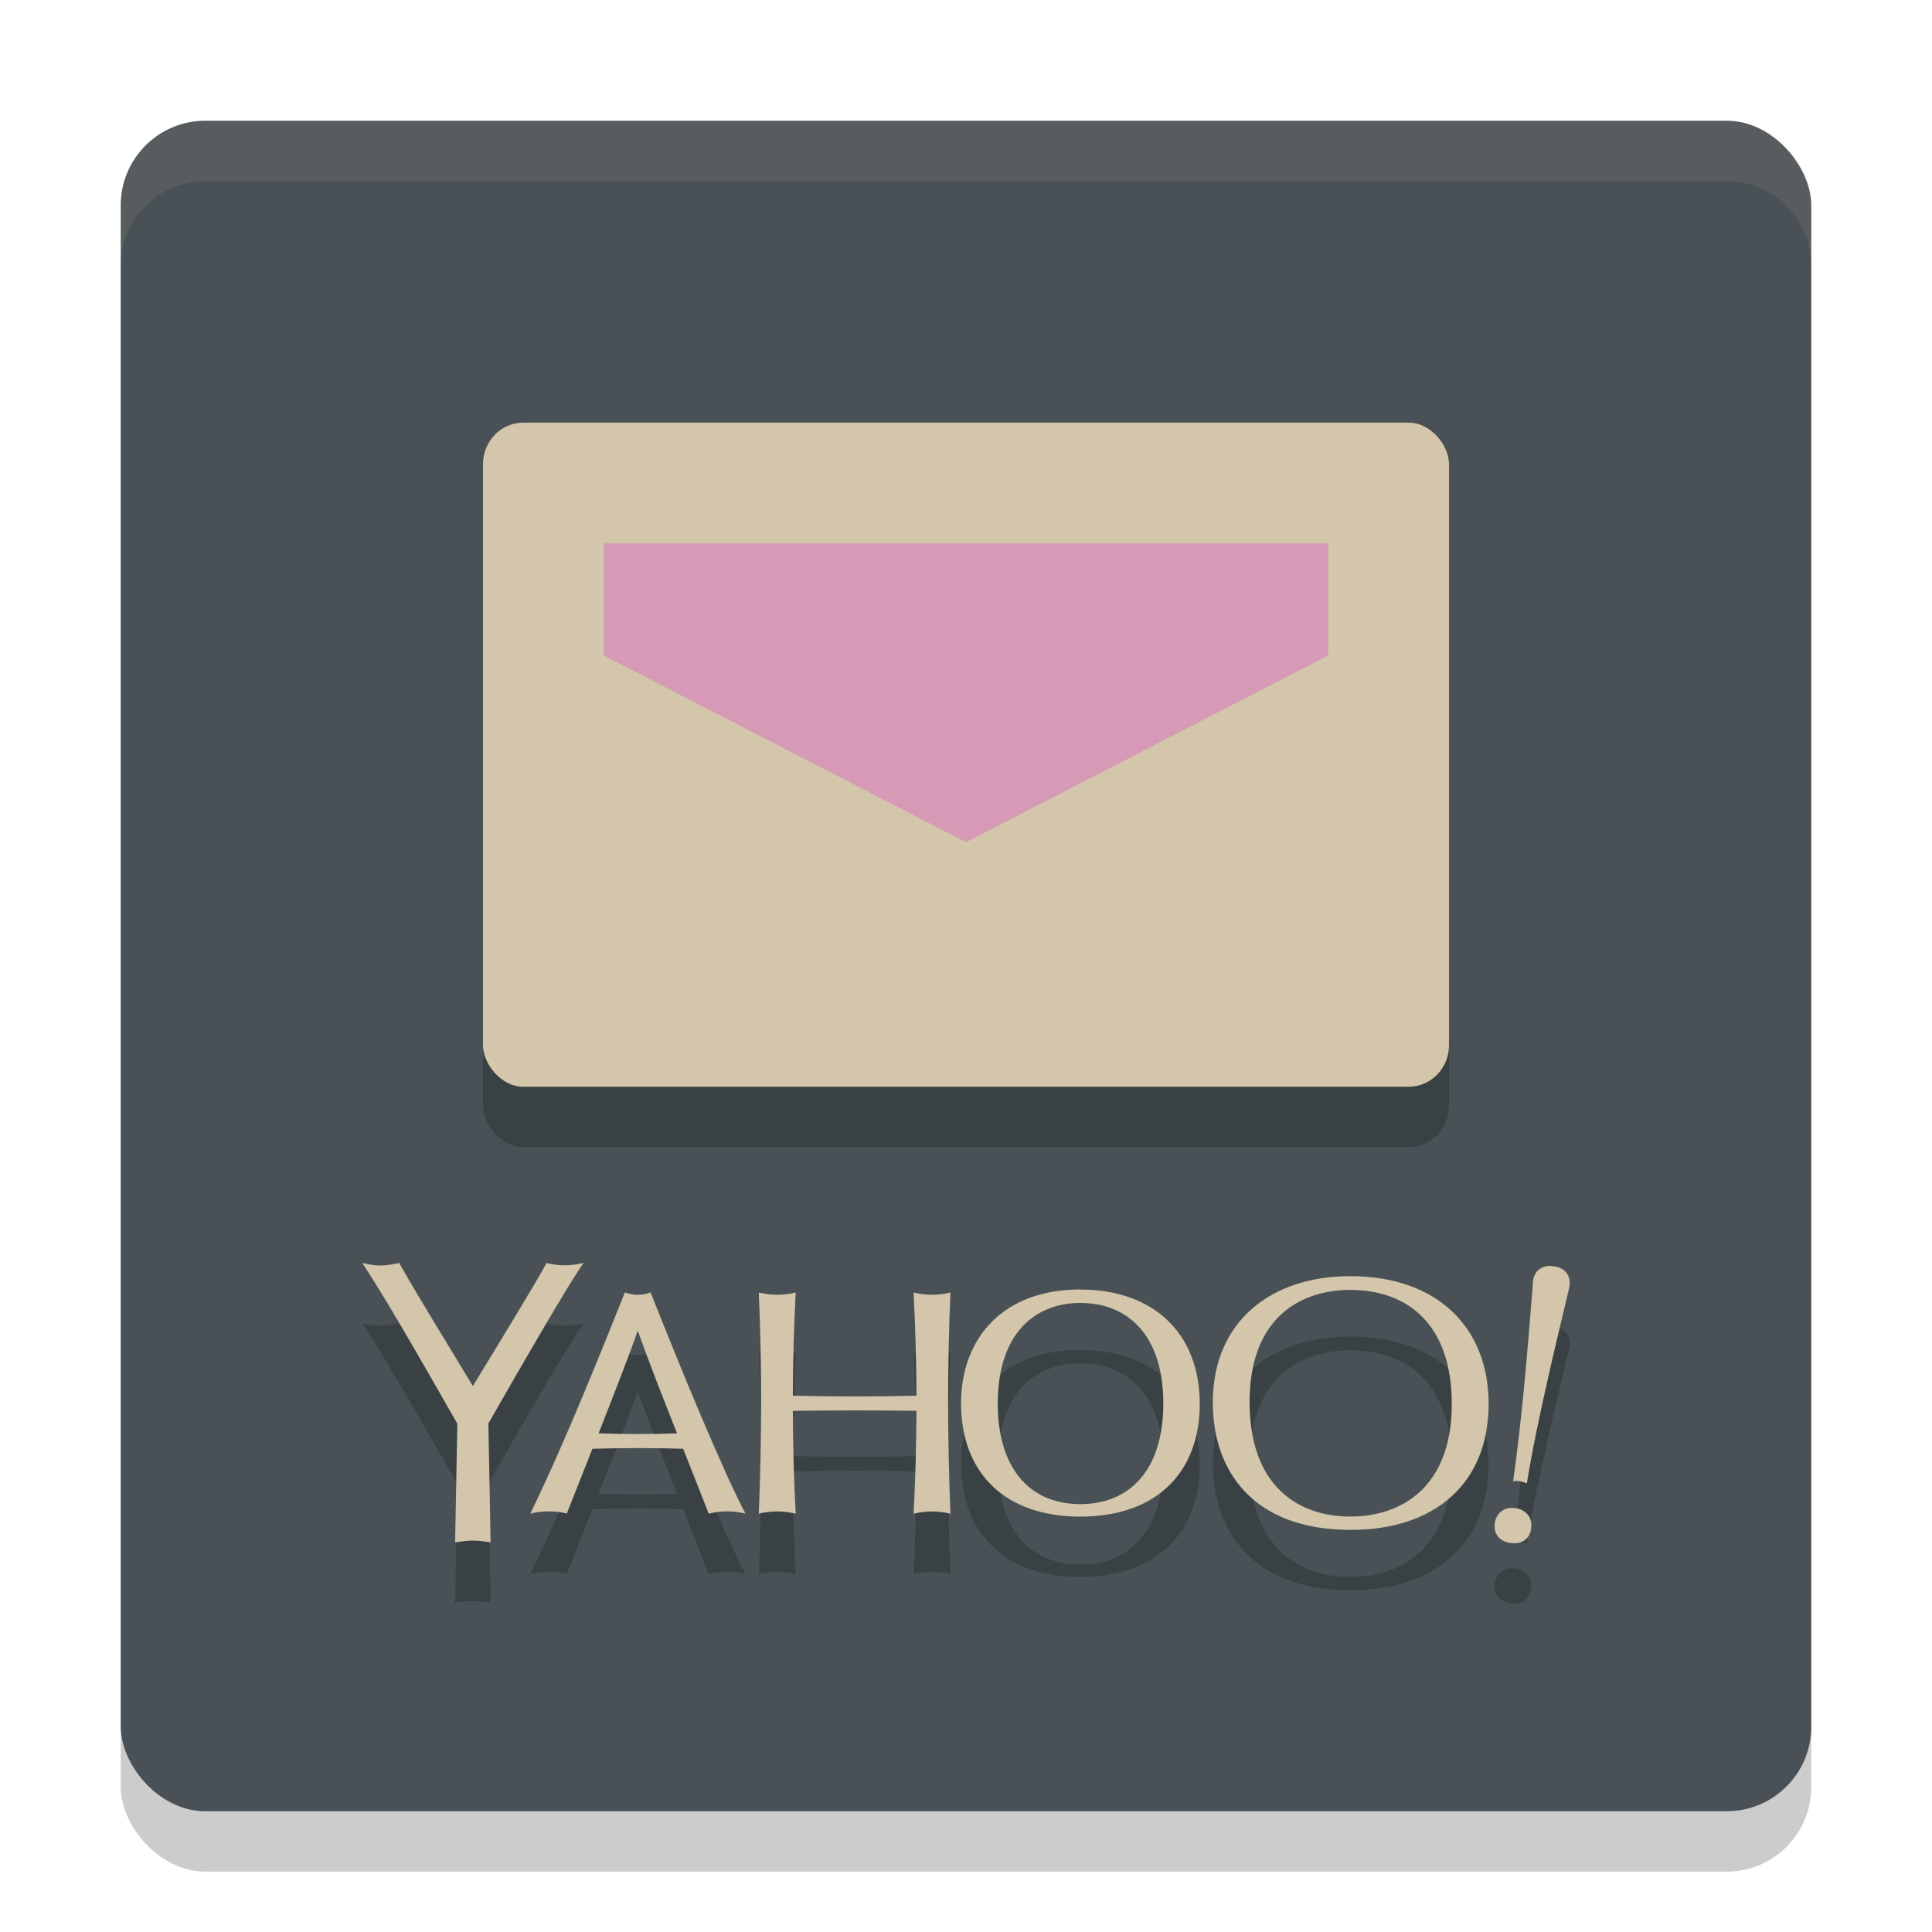 <svg xmlns="http://www.w3.org/2000/svg" width="32" height="32" version="1">
 <rect style="opacity:0.2" width="28" height="28" x="2" y="3" rx="1.4" ry="1.4"/>
 <rect style="fill:#495156" width="28" height="28" x="2" y="2" rx="1.4" ry="1.4"/>
 <rect style="opacity:0.2" width="16" height="11" x="8" y="8" rx=".667" ry=".688"/>
 <rect style="fill:#d3c6aa" width="16" height="11" x="8" y="7" rx=".667" ry=".688"/>
 <path style="fill:#d699b6" d="m 10,9 h 12 v 1.856 L 16,13.95 10,10.856 Z"/>
 <path style="opacity:0.2" d="m 9.053,21.919 c -3.45e-5,7.9e-5 -1.193e-4,1.59e-4 -1.611e-4,2.4e-4 -1.983e-4,-4e-5 -3.601e-4,-1.21e-4 -5.444e-4,-1.61e-4 l 3.183e-4,6.39e-4 C 8.879,22.243 8.24,23.288 7.832,23.957 7.419,23.273 6.93,22.483 6.612,21.919 l -0.002,7.29e-4 0.001,-7.29e-4 c -0.253,0.054 -0.358,0.057 -0.61,0 l 0.001,0.002 c -6.614e-4,-5.2e-4 -0.001,-9.47e-4 -0.002,-0.002 0.5,0.754 1.302,2.19 1.575,2.662 l -0.037,1.966 0.002,-9.47e-4 -0.001,9.47e-4 c 0,0 0.176,-0.03 0.294,-0.03 0.13,0 0.292,0.03 0.292,0.03 L 8.124,26.545 8.126,26.546 8.089,24.58 8.088,24.58 C 8.596,23.688 9.435,22.234 9.666,21.92 l 0.001,-0.001 c -1.2e-4,2.4e-5 -2.049e-4,4e-5 -3.243e-4,8e-5 2.79e-5,-3.9e-5 4.18e-5,-1.2e-4 8.43e-5,-1.6e-4 -8.43e-5,8e-5 -2.049e-4,8e-5 -3.25e-4,1.6e-4 -0.219,0.05 -0.417,0.051 -0.613,2.4e-4 z m 16.627,0.048 c -0.147,0 -0.292,0.086 -0.292,0.306 -0.087,1.102 -0.177,2.208 -0.326,3.26 l -6.38e-4,7.29e-4 c 2.4e-4,-4.4e-5 4.65e-4,-3.6e-5 6.38e-4,-8e-5 -1.4e-5,7.6e-5 6e-6,1.61e-4 0,2.37e-4 l 0.002,-4.69e-4 c 0.089,-0.015 0.159,0.008 0.226,0.036 l -3.25e-4,-4.68e-4 c 0.169,-1.068 0.57,-2.669 0.673,-3.122 0.015,-0.064 0.037,-0.139 0.037,-0.192 0,-0.162 -0.102,-0.256 -0.256,-0.281 l -1.56e-4,1.6e-4 c 0,0 -0.038,-0.005 -0.064,-0.005 z m -3.317,0.17 c -1.29,0 -2.275,0.732 -2.275,2.094 0,1.122 0.656,2.109 2.286,2.109 1.38,0 2.282,-0.759 2.282,-2.089 0,-1.255 -0.841,-2.114 -2.292,-2.114 z m -4.471,0.221 c -1.295,0 -1.974,0.821 -1.974,1.886 0,1.165 0.742,1.876 1.973,1.876 1.331,0 1.981,-0.801 1.981,-1.863 0,-1.185 -0.776,-1.898 -1.979,-1.898 z m 4.472,0.007 c 0.968,0 1.682,0.588 1.682,1.886 0,1.411 -0.863,1.868 -1.68,1.868 -0.873,0 -1.669,-0.512 -1.669,-1.896 0,-1.434 0.882,-1.858 1.667,-1.858 z m -12.014,0.041 c -0.492,1.234 -1.058,2.626 -1.567,3.664 v 8e-5 l -8.42e-5,4.01e-4 0.002,-8.62e-4 c -5.291e-4,1.21e-4 -6.378e-4,2e-4 -0.001,3.2e-4 l 0.004,-0.001 -0.002,9.28e-4 c 0.233,-0.058 0.455,-0.04 0.602,-2.42e-4 -7.294e-4,-3.2e-4 -0.001,-7.29e-4 -0.002,-10e-4 l 0.002,7.29e-4 c 0.13,-0.328 0.277,-0.7 0.425,-1.074 l 6.379e-4,6.39e-4 c 0.5,-0.014 1,-0.016 1.501,0 0.142,0.358 0.285,0.716 0.424,1.075 3.25e-4,-1.6e-4 5.66e-4,-3.19e-4 6.39e-4,-4.68e-4 l -1.57e-4,4e-4 c 0.223,-0.058 0.445,-0.042 0.609,-10e-4 l -6.38e-4,-2.38e-4 6.38e-4,2.38e-4 c -0.367,-0.685 -1.104,-2.478 -1.572,-3.663 l -0.004,0.002 0.003,-0.002 c -0.152,0.053 -0.276,0.05 -0.425,8e-5 z m 2.218,0.002 v 7.9e-5 c 0.053,1.223 0.049,2.444 0,3.663 0.198,-0.048 0.401,-0.05 0.61,8.2e-5 l -0.001,-8.62e-4 0.002,8.62e-4 c -0.03,-0.568 -0.045,-1.136 -0.047,-1.703 0.682,-0.009 1.364,-0.01 2.047,-7.29e-4 -0.002,0.568 -0.017,1.136 -0.047,1.704 l 0.002,-7.3e-4 -0.001,7.3e-4 c 0.208,-0.05 0.411,-0.048 0.609,-8.1e-5 7.6e-5,2e-5 1.62e-4,4e-5 2.39e-4,8.1e-5 l -7.7e-5,-8.1e-5 c -0.049,-1.219 -0.053,-2.44 0,-3.663 l 7.7e-5,-7.9e-5 c -2.1e-5,4e-6 -3.5e-5,-6e-6 -7.7e-5,0 h -8.5e-5 c -0.207,0.05 -0.41,0.048 -0.61,0 l 3.17e-4,3.99e-4 -4.66e-4,-3.2e-4 c 0.03,0.569 0.045,1.139 0.047,1.709 -0.683,0.016 -1.365,0.017 -2.047,0 0.002,-0.57 0.018,-1.14 0.047,-1.709 l -4.74e-4,3.2e-4 3.25e-4,-3.99e-4 c -0.2,0.048 -0.403,0.05 -0.61,0 z m 5.292,0.173 h 7.7e-5 c 0.011,-2.42e-4 0.023,0 0.034,0 0.792,0 1.374,0.539 1.374,1.667 0,1.126 -0.581,1.665 -1.372,1.665 -0.863,0 -1.37,-0.619 -1.37,-1.662 0,-1.18 0.625,-1.655 1.335,-1.67 z m -7.297,0.459 c 0.202,0.564 0.425,1.131 0.651,1.701 l -2.39e-4,-7.9e-5 c -0.433,0.015 -0.866,0.015 -1.299,0 l -6.379e-4,3.91e-4 C 10.179,24.069 10.431,23.421 10.564,23.039 Z m 14.48,2.936 c -0.192,0 -0.288,0.147 -0.288,0.304 0,0.186 0.148,0.281 0.332,0.281 0.133,0 0.277,-0.081 0.277,-0.299 0,-0.176 -0.138,-0.286 -0.321,-0.286 z"/>
 <path style="fill:#d3c6aa" d="m 9.053,20.919 c -3.45e-5,7.9e-5 -1.193e-4,1.59e-4 -1.611e-4,2.4e-4 -1.983e-4,-4e-5 -3.601e-4,-1.21e-4 -5.444e-4,-1.61e-4 l 3.183e-4,6.39e-4 C 8.879,21.243 8.24,22.288 7.832,22.957 7.419,22.273 6.93,21.483 6.612,20.919 l -0.002,7.29e-4 0.001,-7.29e-4 c -0.253,0.054 -0.358,0.057 -0.61,0 l 0.001,0.002 c -6.614e-4,-5.2e-4 -0.001,-9.47e-4 -0.002,-0.002 0.5,0.754 1.302,2.19 1.575,2.662 l -0.037,1.966 0.002,-9.47e-4 -0.001,9.47e-4 c 0,0 0.176,-0.03 0.294,-0.03 0.13,0 0.292,0.03 0.292,0.03 L 8.124,25.545 8.126,25.546 8.089,23.58 8.088,23.58 C 8.596,22.688 9.435,21.234 9.666,20.92 l 0.001,-0.001 c -1.2e-4,2.4e-5 -2.049e-4,4e-5 -3.243e-4,8e-5 2.79e-5,-3.9e-5 4.18e-5,-1.2e-4 8.43e-5,-1.6e-4 -8.43e-5,8e-5 -2.049e-4,8e-5 -3.25e-4,1.6e-4 -0.219,0.05 -0.417,0.051 -0.613,2.4e-4 z m 16.627,0.048 c -0.147,0 -0.292,0.086 -0.292,0.306 -0.087,1.102 -0.177,2.208 -0.326,3.26 l -6.38e-4,7.29e-4 c 2.4e-4,-4.4e-5 4.65e-4,-3.6e-5 6.38e-4,-8e-5 -1.4e-5,7.6e-5 6e-6,1.61e-4 0,2.37e-4 l 0.002,-4.69e-4 c 0.089,-0.015 0.159,0.008 0.226,0.036 l -3.25e-4,-4.68e-4 c 0.169,-1.068 0.57,-2.669 0.673,-3.122 0.015,-0.064 0.037,-0.139 0.037,-0.192 0,-0.162 -0.102,-0.256 -0.256,-0.281 l -1.56e-4,1.6e-4 c 0,0 -0.038,-0.005 -0.064,-0.005 z m -3.317,0.17 c -1.29,0 -2.275,0.732 -2.275,2.094 0,1.122 0.656,2.109 2.286,2.109 1.38,0 2.282,-0.759 2.282,-2.089 0,-1.255 -0.841,-2.114 -2.292,-2.114 z m -4.471,0.221 c -1.295,0 -1.974,0.821 -1.974,1.886 0,1.165 0.742,1.876 1.973,1.876 1.331,0 1.981,-0.801 1.981,-1.863 0,-1.185 -0.776,-1.898 -1.979,-1.898 z m 4.472,0.007 c 0.968,0 1.682,0.588 1.682,1.886 0,1.411 -0.863,1.868 -1.68,1.868 -0.873,0 -1.669,-0.512 -1.669,-1.896 0,-1.434 0.882,-1.858 1.667,-1.858 z m -12.014,0.041 c -0.492,1.234 -1.058,2.626 -1.567,3.664 v 8e-5 l -8.42e-5,4.01e-4 0.002,-8.62e-4 c -5.291e-4,1.21e-4 -6.378e-4,2e-4 -0.001,3.2e-4 l 0.004,-0.001 -0.002,9.28e-4 c 0.233,-0.058 0.455,-0.04 0.602,-2.42e-4 -7.294e-4,-3.2e-4 -0.001,-7.29e-4 -0.002,-10e-4 l 0.002,7.29e-4 c 0.13,-0.328 0.277,-0.7 0.425,-1.074 l 6.379e-4,6.39e-4 c 0.5,-0.014 1,-0.016 1.501,0 0.142,0.358 0.285,0.716 0.424,1.075 3.25e-4,-1.6e-4 5.66e-4,-3.19e-4 6.39e-4,-4.68e-4 l -1.57e-4,4e-4 c 0.223,-0.058 0.445,-0.042 0.609,-10e-4 l -6.38e-4,-2.38e-4 6.38e-4,2.38e-4 c -0.367,-0.685 -1.104,-2.478 -1.572,-3.663 l -0.004,0.002 0.003,-0.002 c -0.152,0.053 -0.276,0.05 -0.425,8e-5 z m 2.218,0.002 v 7.9e-5 c 0.053,1.223 0.049,2.444 0,3.663 0.198,-0.048 0.401,-0.05 0.61,8.2e-5 l -0.001,-8.62e-4 0.002,8.62e-4 c -0.03,-0.568 -0.045,-1.136 -0.047,-1.703 0.682,-0.009 1.364,-0.01 2.047,-7.29e-4 -0.002,0.568 -0.017,1.136 -0.047,1.704 l 0.002,-7.3e-4 -0.001,7.3e-4 c 0.208,-0.05 0.411,-0.048 0.609,-8.1e-5 7.6e-5,2e-5 1.62e-4,4e-5 2.39e-4,8.1e-5 l -7.7e-5,-8.1e-5 c -0.049,-1.219 -0.053,-2.44 0,-3.663 l 7.7e-5,-7.9e-5 c -2.1e-5,4e-6 -3.5e-5,-6e-6 -7.7e-5,0 h -8.5e-5 c -0.207,0.05 -0.41,0.048 -0.61,0 l 3.17e-4,3.99e-4 -4.66e-4,-3.2e-4 c 0.03,0.569 0.045,1.139 0.047,1.709 -0.683,0.016 -1.365,0.017 -2.047,0 0.002,-0.57 0.018,-1.14 0.047,-1.709 l -4.74e-4,3.2e-4 3.25e-4,-3.99e-4 c -0.2,0.048 -0.403,0.05 -0.61,0 z m 5.292,0.173 h 7.7e-5 c 0.011,-2.42e-4 0.023,0 0.034,0 0.792,0 1.374,0.539 1.374,1.667 0,1.126 -0.581,1.665 -1.372,1.665 -0.863,0 -1.37,-0.619 -1.37,-1.662 0,-1.18 0.625,-1.655 1.335,-1.67 z m -7.297,0.459 c 0.202,0.564 0.425,1.131 0.651,1.701 l -2.39e-4,-7.9e-5 c -0.433,0.015 -0.866,0.015 -1.299,0 l -6.379e-4,3.91e-4 C 10.179,23.069 10.431,22.421 10.564,22.039 Z m 14.48,2.936 c -0.192,0 -0.288,0.147 -0.288,0.304 0,0.186 0.148,0.281 0.332,0.281 0.133,0 0.277,-0.081 0.277,-0.299 0,-0.176 -0.138,-0.286 -0.321,-0.286 z"/>
 <path style="fill:#d3c6aa;opacity:0.1" d="M 3.4 2 C 2.625 2 2 2.625 2 3.4 L 2 4.4 C 2 3.625 2.625 3 3.4 3 L 28.6 3 C 29.375 3 30 3.625 30 4.4 L 30 3.4 C 30 2.625 29.375 2 28.6 2 L 3.4 2 z"/>
</svg>
